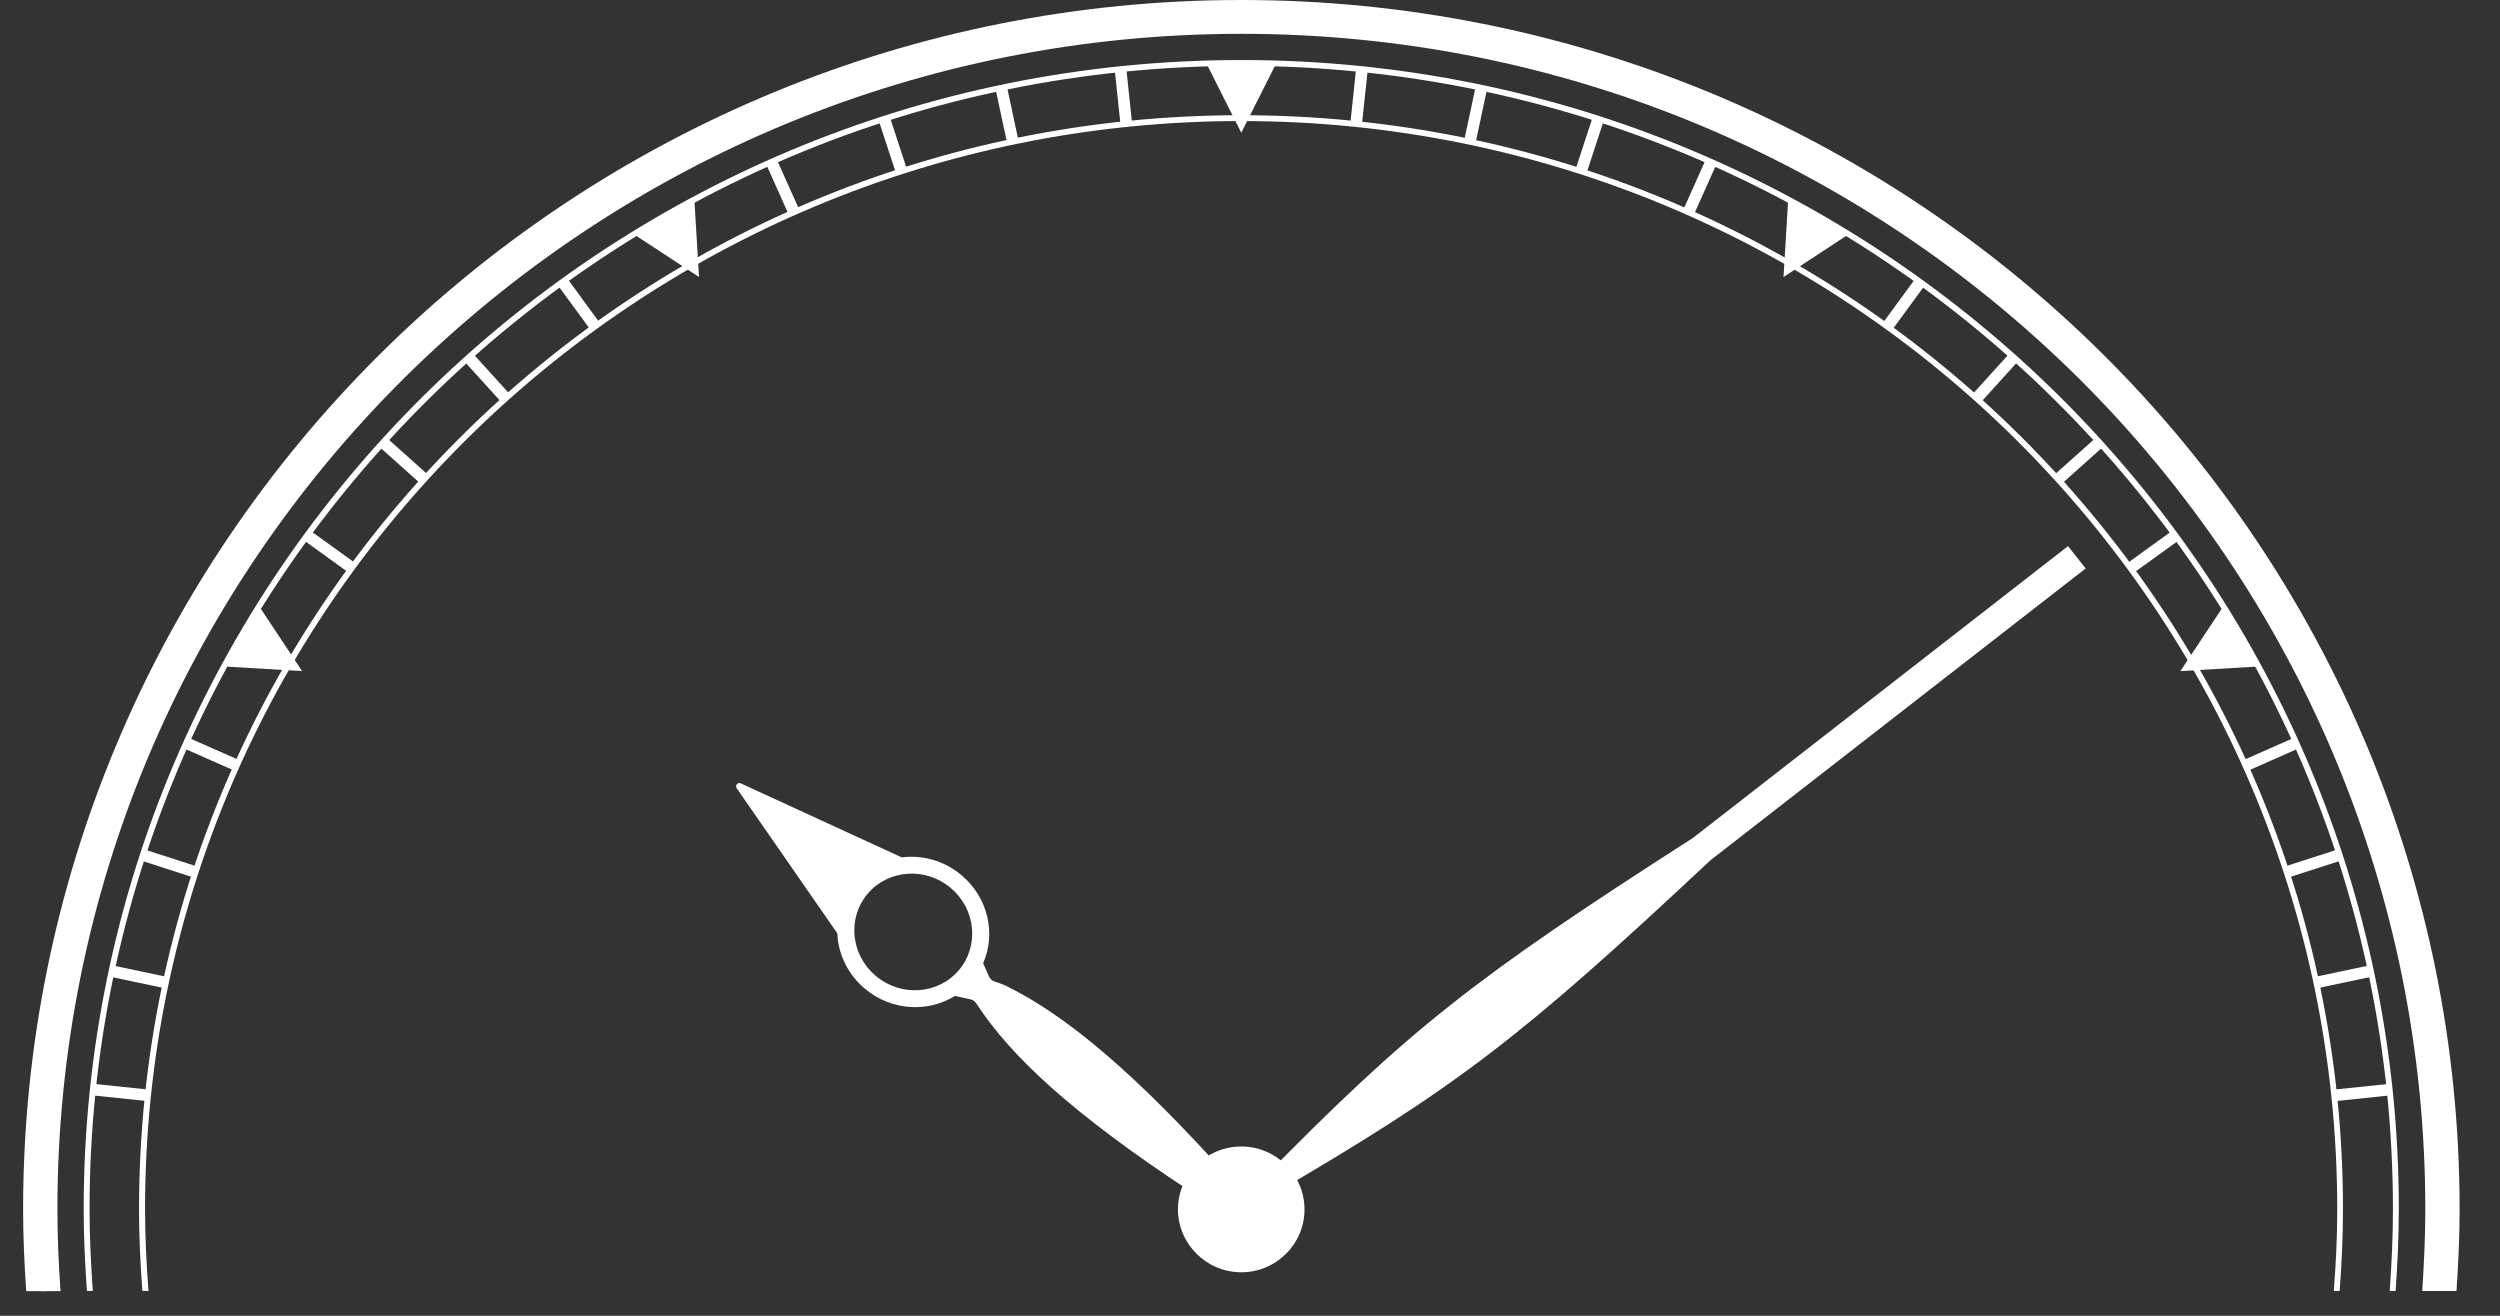 <svg width="57" height="30" viewBox="0 0 57 30" fill="none" xmlns="http://www.w3.org/2000/svg">
    <rect x="0" y="0" width="57" height="30" fill="#333333" stroke="none"/>
    <path fill-rule="evenodd" clip-rule="evenodd" d="M28.302 29.008C29.096 29.008 29.743 28.365 29.743 27.574C29.743 26.786 29.096 26.14 28.302 26.14C27.507 26.14 26.857 26.783 26.857 27.574C26.86 28.363 27.507 29.008 28.302 29.008Z" fill="white"/>
    <path fill-rule="evenodd" clip-rule="evenodd" d="M27.51 1.454H29.093L28.301 3.026L27.51 1.454Z" fill="white"/>
    <path d="M25.68 1.565L25.416 1.593L25.548 2.844L25.812 2.817L25.68 1.565Z" fill="white"/>
    <path d="M22.959 1.978L22.699 2.033L22.963 3.264L23.222 3.209L22.959 1.978Z" fill="white"/>
    <path d="M20.29 2.673L20.037 2.754L20.429 3.951L20.681 3.869L20.29 2.673Z" fill="white"/>
    <path d="M17.713 3.643L17.471 3.751L17.986 4.9L18.229 4.793L17.713 3.643Z" fill="white"/>
    <path d="M12.934 6.349L12.719 6.504L13.464 7.522L13.678 7.367L12.934 6.349Z" fill="white"/>
    <path d="M10.783 8.061L10.586 8.238L11.434 9.173L11.631 8.996L10.783 8.061Z" fill="white"/>
    <path d="M8.824 9.989L8.646 10.185L9.588 11.027L9.766 10.831L8.824 9.989Z" fill="white"/>
    <path d="M7.08 12.103L6.924 12.316L7.949 13.056L8.105 12.842L7.08 12.103Z" fill="white"/>
    <path d="M4.303 16.823L4.195 17.064L5.353 17.575L5.461 17.334L4.303 16.823Z" fill="white"/>
    <path d="M3.305 19.372L3.223 19.623L4.428 20.012L4.51 19.761L3.305 19.372Z" fill="white"/>
    <path d="M2.133 24.712L2.105 24.974L3.366 25.106L3.393 24.843L2.133 24.712Z" fill="white"/>
    <path d="M54.465 24.713L53.205 24.844L53.233 25.107L54.493 24.975L54.465 24.713Z" fill="white"/>
    <path d="M54.029 22.009L52.789 22.271L52.844 22.529L54.084 22.267L54.029 22.009Z" fill="white"/>
    <path d="M53.293 19.369L52.088 19.758L52.17 20.009L53.375 19.62L53.293 19.369Z" fill="white"/>
    <path d="M52.294 16.825L51.137 17.336L51.245 17.577L52.402 17.066L52.294 16.825Z" fill="white"/>
    <path d="M49.521 12.105L48.496 12.845L48.652 13.058L49.677 12.319L49.521 12.105Z" fill="white"/>
    <path d="M47.774 9.99L46.832 10.832L47.01 11.028L47.951 10.186L47.774 9.99Z" fill="white"/>
    <path d="M45.817 8.057L44.969 8.992L45.166 9.169L46.014 8.234L45.817 8.057Z" fill="white"/>
    <path d="M43.671 6.35L42.926 7.367L43.141 7.522L43.886 6.505L43.671 6.35Z" fill="white"/>
    <path d="M38.89 3.641L38.375 4.791L38.618 4.898L39.133 3.749L38.89 3.641Z" fill="white"/>
    <path d="M36.312 2.674L35.92 3.871L36.172 3.952L36.564 2.755L36.312 2.674Z" fill="white"/>
    <path d="M33.644 1.982L33.381 3.212L33.641 3.267L33.904 2.036L33.644 1.982Z" fill="white"/>
    <path d="M30.919 1.567L30.787 2.819L31.051 2.846L31.184 1.595L30.919 1.567Z" fill="white"/>
    <path fill-rule="evenodd" clip-rule="evenodd" d="M14.461 5.347L15.832 4.561L15.938 6.316L14.461 5.347Z" fill="white"/>
    <path fill-rule="evenodd" clip-rule="evenodd" d="M50.687 13.832L51.481 15.196L49.713 15.301L50.687 13.832Z" fill="white"/>
    <path fill-rule="evenodd" clip-rule="evenodd" d="M40.77 4.561L42.141 5.347L40.664 6.316L40.77 4.561Z" fill="white"/>
    <path d="M2.577 22.014L2.521 22.271L3.761 22.533L3.816 22.275L2.577 22.014Z" fill="white"/>
    <path fill-rule="evenodd" clip-rule="evenodd" d="M5.123 15.196L5.915 13.832L6.888 15.301L5.123 15.196Z" fill="white"/>
    <path fill-rule="evenodd" clip-rule="evenodd" d="M38.999 19.613C34.662 23.674 33.213 24.789 28.969 27.26L28.721 26.944C32.153 23.443 33.592 22.316 38.6 19.104L47.151 12.451L47.553 12.961L38.999 19.613Z" fill="white"/>
    <path fill-rule="evenodd" clip-rule="evenodd" d="M19.783 20.377C20.253 19.822 21.101 19.762 21.675 20.244C22.249 20.726 22.332 21.565 21.862 22.12C21.392 22.675 20.544 22.733 19.97 22.253C19.396 21.771 19.312 20.932 19.783 20.377ZM22.937 22.477C22.937 22.477 22.826 22.426 22.684 22.381C22.618 22.361 22.573 22.318 22.545 22.256L22.416 21.962C22.712 21.289 22.53 20.462 21.92 19.953C21.526 19.621 21.027 19.488 20.559 19.548L16.89 17.861C16.859 17.846 16.824 17.853 16.801 17.881C16.778 17.906 16.778 17.944 16.796 17.971L19.09 21.279C19.11 21.748 19.325 22.213 19.722 22.544C20.324 23.047 21.156 23.092 21.773 22.707L22.12 22.783C22.181 22.795 22.229 22.828 22.262 22.881C22.305 22.946 22.358 23.024 22.406 23.094C23.283 24.34 24.859 25.703 27.593 27.456L28.069 26.906C25.909 24.488 24.313 23.149 22.937 22.477Z" fill="white"/>
    <path fill-rule="evenodd" clip-rule="evenodd" d="M1.056 29.435C1.013 28.82 0.986 28.202 0.986 27.574C0.986 20.086 4.043 13.305 8.986 8.395C13.93 3.488 20.759 0.452 28.301 0.452C35.843 0.452 42.672 3.488 47.617 8.395C52.559 13.303 55.617 20.083 55.617 27.574C55.617 28.2 55.589 28.82 55.546 29.435H55.68C55.723 28.82 55.751 28.202 55.751 27.574C55.751 20.048 52.678 13.235 47.71 8.303C42.743 3.37 35.881 0.322 28.301 0.322C20.721 0.322 13.859 3.373 8.892 8.305C3.925 13.237 0.852 20.05 0.852 27.577C0.852 28.202 0.879 28.823 0.922 29.438H1.056V29.435Z" fill="white"/>
    <path fill-rule="evenodd" clip-rule="evenodd" d="M3.385 29.435C3.339 28.82 3.307 28.202 3.307 27.574C3.307 20.721 6.104 14.518 10.626 10.028C15.148 5.538 21.398 2.76 28.298 2.76C35.2 2.76 41.447 5.538 45.969 10.028C50.492 14.518 53.289 20.724 53.289 27.574C53.289 28.2 53.258 28.82 53.211 29.435H53.344C53.39 28.82 53.42 28.202 53.42 27.574C53.42 20.686 50.608 14.448 46.06 9.935C41.513 5.42 35.233 2.627 28.295 2.627C21.358 2.627 15.075 5.42 10.53 9.935C5.982 14.45 3.17 20.686 3.17 27.574C3.17 28.2 3.2 28.82 3.246 29.435H3.385Z" fill="white"/>
    <path fill-rule="evenodd" clip-rule="evenodd" d="M2.116 29.435C2.073 28.82 2.042 28.202 2.042 27.574C2.042 20.374 4.981 13.855 9.734 9.139C14.483 4.42 21.049 1.502 28.301 1.502C35.552 1.502 42.118 4.42 46.868 9.139C51.62 13.857 54.559 20.374 54.559 27.574C54.559 28.2 54.529 28.82 54.486 29.435H54.62C54.663 28.82 54.693 28.202 54.693 27.574C54.693 20.339 51.739 13.787 46.964 9.043C42.186 4.302 35.59 1.369 28.301 1.369C21.011 1.369 14.415 4.302 9.637 9.043C4.862 13.785 1.908 20.337 1.908 27.574C1.908 28.2 1.939 28.82 1.982 29.435H2.116Z" fill="white"/>
    <path fill-rule="evenodd" clip-rule="evenodd" d="M1.38 29.435C1.337 28.82 1.309 28.202 1.309 27.574C1.309 23.943 2.035 20.48 3.352 17.323C4.721 14.046 6.724 11.095 9.215 8.621C11.707 6.15 14.678 4.159 17.979 2.8C21.158 1.494 24.643 0.771 28.303 0.771C31.96 0.771 35.448 1.492 38.627 2.8C41.928 4.159 44.9 6.15 47.391 8.621C49.88 11.092 51.886 14.046 53.254 17.323C54.569 20.48 55.297 23.94 55.297 27.574C55.297 28.2 55.267 28.82 55.227 29.435H56.008C56.049 28.82 56.079 28.202 56.079 27.574C56.079 23.843 55.33 20.279 53.975 17.029C52.566 13.654 50.505 10.615 47.945 8.074C45.386 5.532 42.328 3.486 38.926 2.087C35.648 0.743 32.059 0 28.301 0C24.54 0 20.953 0.743 17.68 2.089C14.281 3.488 11.221 5.535 8.661 8.076C6.102 10.618 4.04 13.654 2.632 17.032C1.276 20.281 0.527 23.843 0.527 27.577C0.527 28.202 0.555 28.822 0.598 29.438H1.38V29.435Z" fill="white"/>
</svg>
